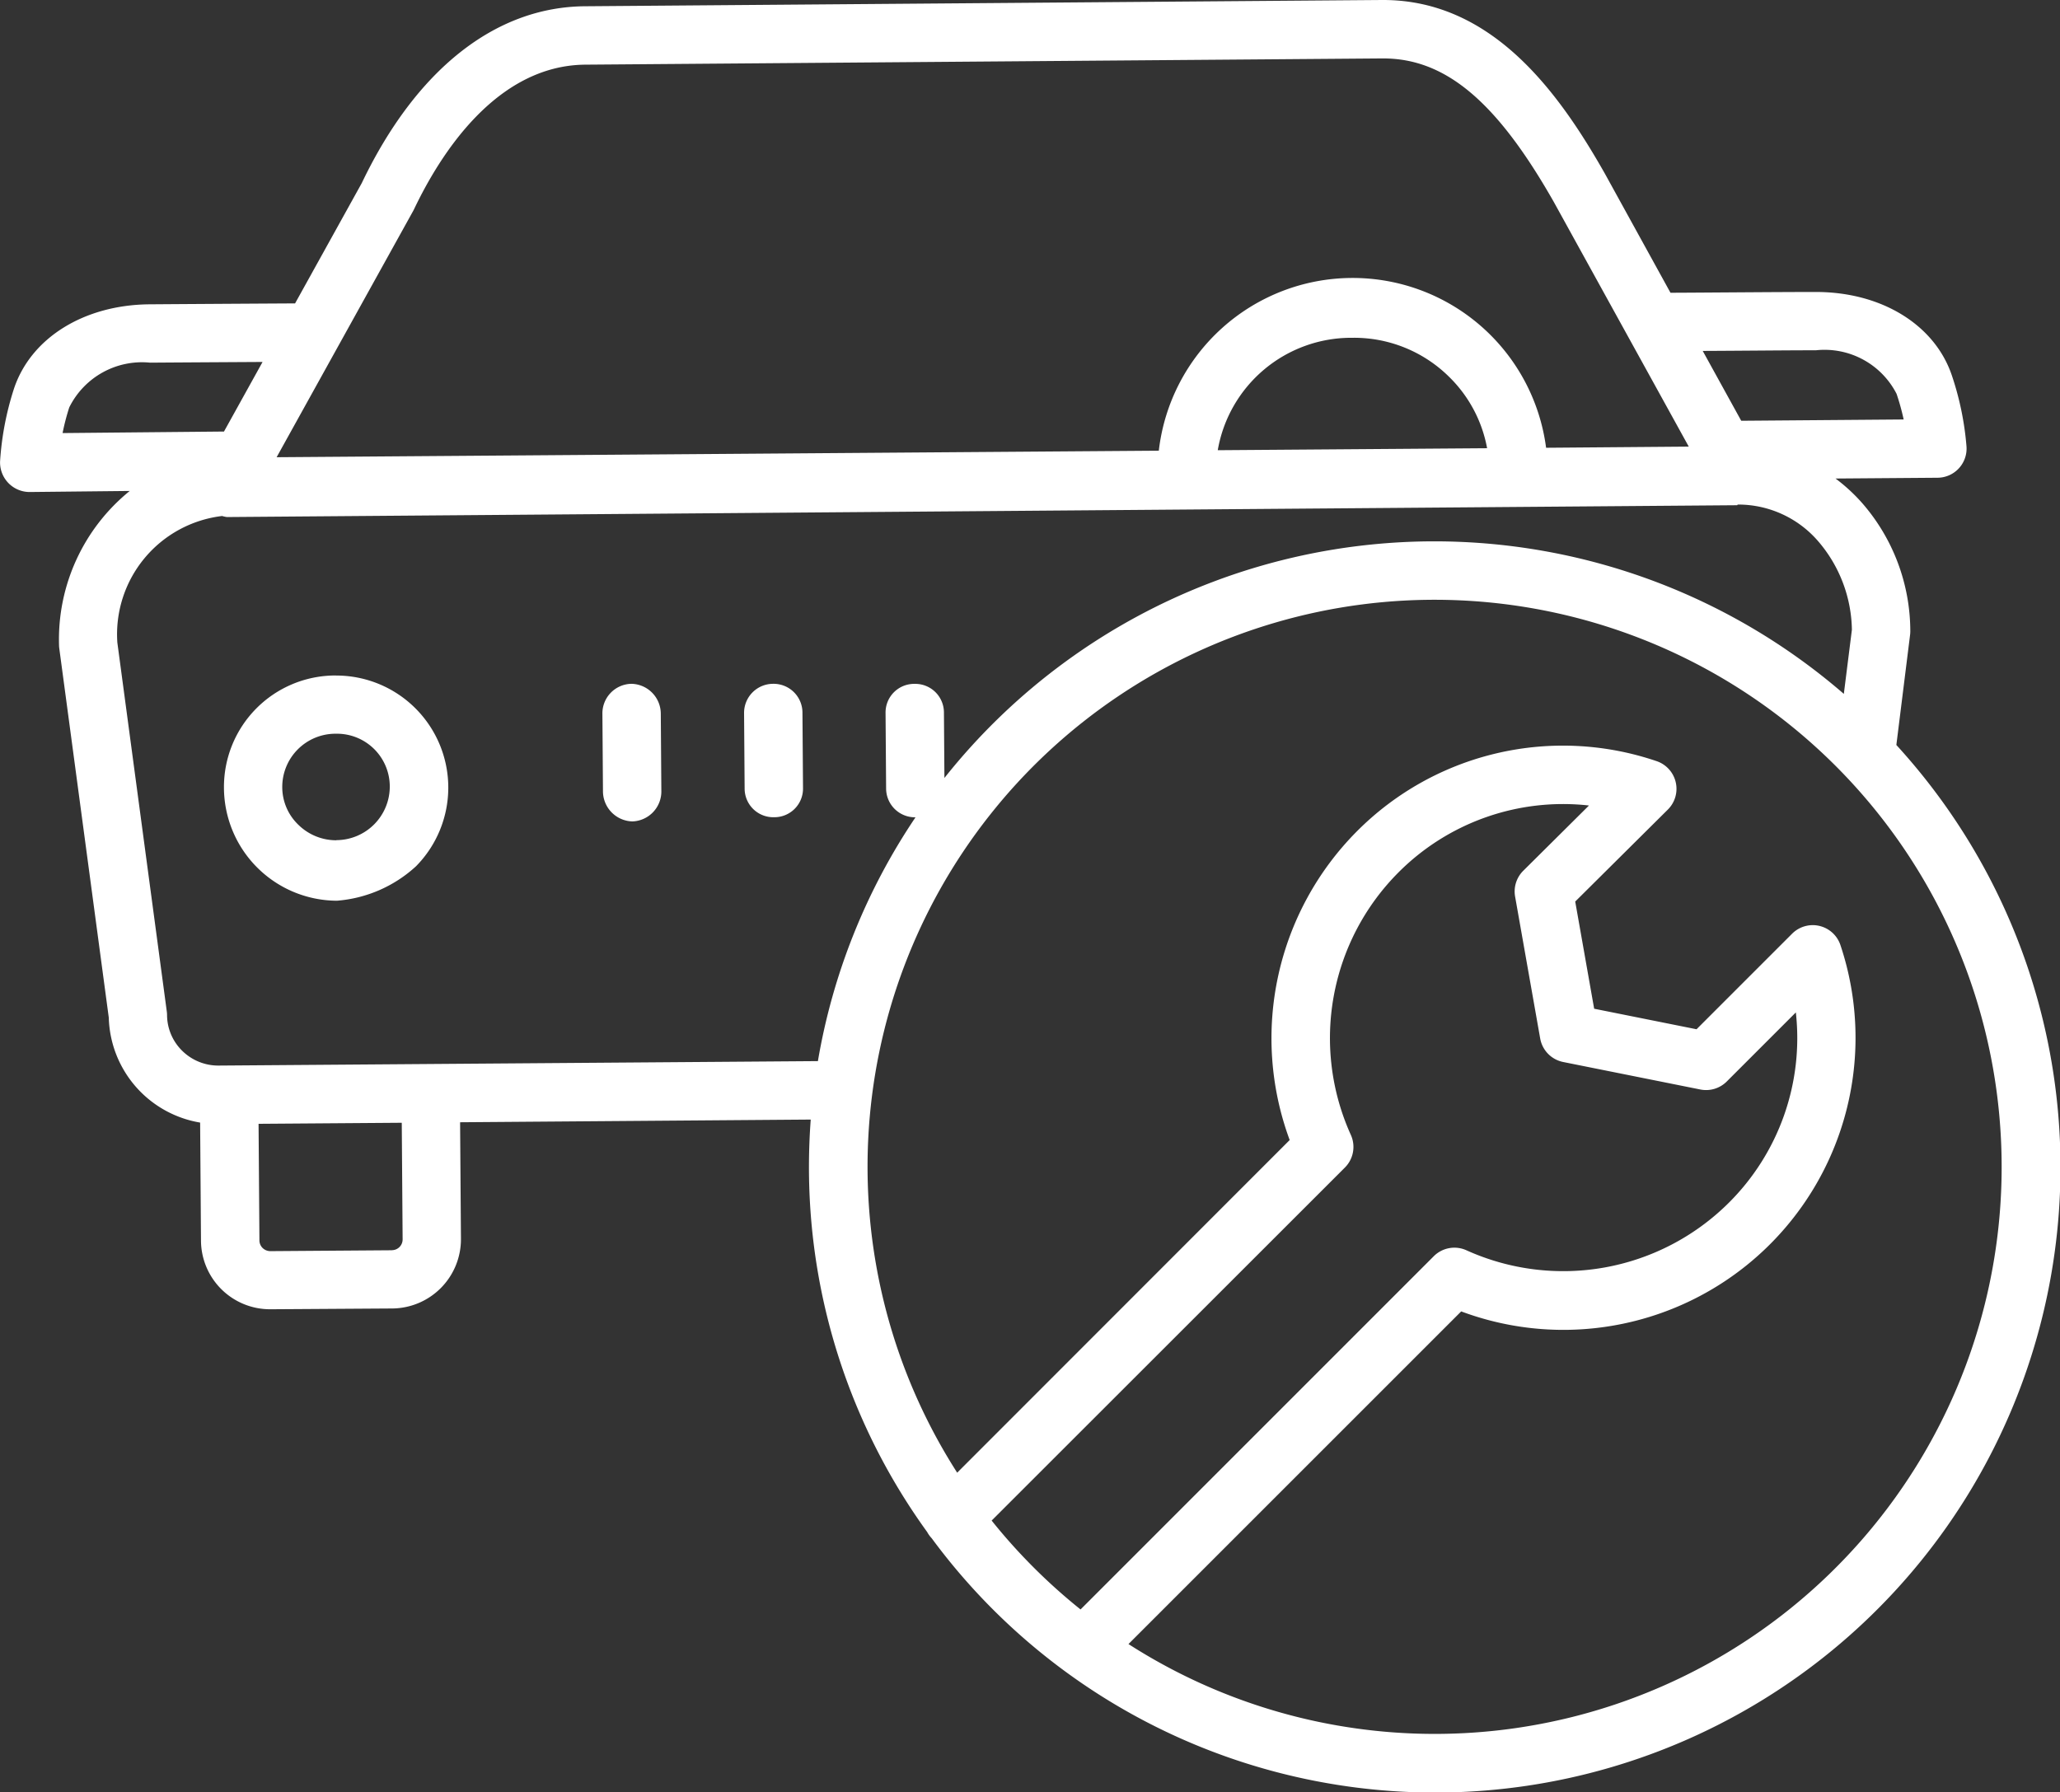 <svg xmlns="http://www.w3.org/2000/svg" width="76.675" height="66.714" viewBox="0 0 76.675 66.714"><rect x="0" y="0" width="76.675" height="66.714" fill="#333333" stroke="none"/><defs><style>.a{fill:#fff;}</style></defs><g transform="translate(-8.997 -41)"><path class="a" d="M66.884,203h-.031a4.151,4.151,0,0,0-4.144,4.184,4.221,4.221,0,0,0,4.174,4.2h.031a4.914,4.914,0,0,0,2.943-1.282,4.171,4.171,0,0,0-2.972-7.1Zm.014,6.134a2.007,2.007,0,0,1-1.419-.576,1.94,1.94,0,0,1-.6-1.39,1.981,1.981,0,0,1,1.986-2h.016a1.966,1.966,0,0,1,2,1.956,1.995,1.995,0,0,1-1.987,2.005Z" transform="translate(-45.376 -136.855)"/><path class="a" d="M80.091,64.639A1.09,1.09,0,0,0,80.1,64.5a7.269,7.269,0,0,0-1.794-4.776,6.531,6.531,0,0,0-.989-.911l3.8-.029a1.086,1.086,0,0,0,1.076-1.147,11.047,11.047,0,0,0-.551-2.675c-.642-1.881-2.622-3.093-5.051-3.093h-.054c-1.473,0-4.142.025-5.363.029l-2.442-4.435C67.027,44.455,64.55,41,60.479,41h-.053l-29.657.233c-3.343.025-6.292,2.367-8.307,6.583L19.98,52.294c-1.218.007-3.919.023-5.411.034-2.455.018-4.44,1.261-5.06,3.165A11.034,11.034,0,0,0,9,58.172a1.1,1.1,0,0,0,1.086,1.143h.009l3.731-.039a7.116,7.116,0,0,0-2.632,5.73,1.061,1.061,0,0,0,.01.135l1.842,13.74a4.072,4.072,0,0,0,3.4,3.907l.032,4.4a2.569,2.569,0,0,0,2.576,2.549h.02l4.523-.029a2.578,2.578,0,0,0,2.557-2.593l-.032-4.339,13.051-.1q-.065.872-.066,1.753a23.154,23.154,0,0,0,4.4,13.6,1.083,1.083,0,0,0,.167.23A23.277,23.277,0,1,0,79.581,68.732Zm-3.539-10.6h.037a3.01,3.01,0,0,1,3,1.622,8.732,8.732,0,0,1,.264.954l-6.046.048-1.433-2.6c1.332-.005,3.087-.024,4.182-.024Zm-52.175-5.19c.011-.02.021-.04.031-.06.949-1.994,3.039-5.357,6.376-5.382l29.657-.232h.038c2.332,0,4.237,1.616,6.356,5.35l5.019,9.1-5.31.043a7.262,7.262,0,0,0-14.415.109l-32.836.243Zm39.971,8.836-10.025.074a5.043,5.043,0,0,1,4.981-4.185h.039a5.028,5.028,0,0,1,3.571,1.434,4.969,4.969,0,0,1,1.434,2.676Zm-53.022-.564a8.685,8.685,0,0,1,.248-.954A3.021,3.021,0,0,1,14.584,54.5c1.1-.008,2.851-.018,4.186-.026l-1.436,2.59Zm12.256,30.42-4.523.033a.418.418,0,0,1-.286-.116.4.4,0,0,1-.12-.284l-.032-4.34,5.33-.039.032,4.34A.4.4,0,0,1,23.583,87.538ZM39.439,80.5l-22.317.166a1.912,1.912,0,0,1-1.34-.547,1.879,1.879,0,0,1-.567-1.332,1.085,1.085,0,0,0-.01-.136L13.365,64.922a4.434,4.434,0,0,1,3.9-4.714,1.119,1.119,0,0,0,.177.039h.008l56.205-.44c.008,0,.016-.025.024-.025h.037a3.93,3.93,0,0,1,2.963,1.375,5.167,5.167,0,0,1,1.247,3.286l-.3,2.387a23.286,23.286,0,0,0-33.477,3.13l-.018-2.448a1.067,1.067,0,0,0-1.086-1.055h-.008a1.065,1.065,0,0,0-1.079,1.072l.021,2.831a1.074,1.074,0,0,0,1.086,1.064h.008A23.186,23.186,0,0,0,39.44,80.5Zm6.471,17.1L59.055,84.462a1.086,1.086,0,0,0,.22-1.219,8.735,8.735,0,0,1,1.765-9.758,8.647,8.647,0,0,1,7.1-2.5l-2.449,2.432a1.087,1.087,0,0,0-.3.96l.933,5.28a1.086,1.086,0,0,0,.856.876l5.108,1.024a1.087,1.087,0,0,0,.982-.3l2.57-2.57a8.647,8.647,0,0,1-2.5,7.091,8.735,8.735,0,0,1-9.758,1.765,1.086,1.086,0,0,0-1.219.22L49.216,100.912a21.3,21.3,0,0,1-3.306-3.305ZM83.5,84.432A21.1,21.1,0,0,1,51,102.2L63.384,89.817A10.873,10.873,0,0,0,77.5,76.182a1.086,1.086,0,0,0-1.8-.424l-3.556,3.556-3.811-.764-.705-3.99,3.45-3.426a1.088,1.088,0,0,0-.419-1.8A10.814,10.814,0,0,0,59.5,71.948a10.924,10.924,0,0,0-2.5,11.49L44.624,95.821A21.106,21.106,0,1,1,83.5,84.432Z"/><path class="a" d="M188.505,205H188.5a1.081,1.081,0,0,0-1.079,1.091l.021,2.821a1.066,1.066,0,0,0,1.086,1.054h.008a1.065,1.065,0,0,0,1.079-1.072l-.021-2.831A1.074,1.074,0,0,0,188.505,205Z" transform="translate(-150.729 -138.545)"/><path class="a" d="M154.55,205h-.008a1.1,1.1,0,0,0-1.079,1.111l.021,2.889a1.125,1.125,0,0,0,1.086,1.122h.008a1.115,1.115,0,0,0,1.079-1.13l-.021-2.879A1.116,1.116,0,0,0,154.55,205Z" transform="translate(-122.044 -138.545)"/></g></svg>